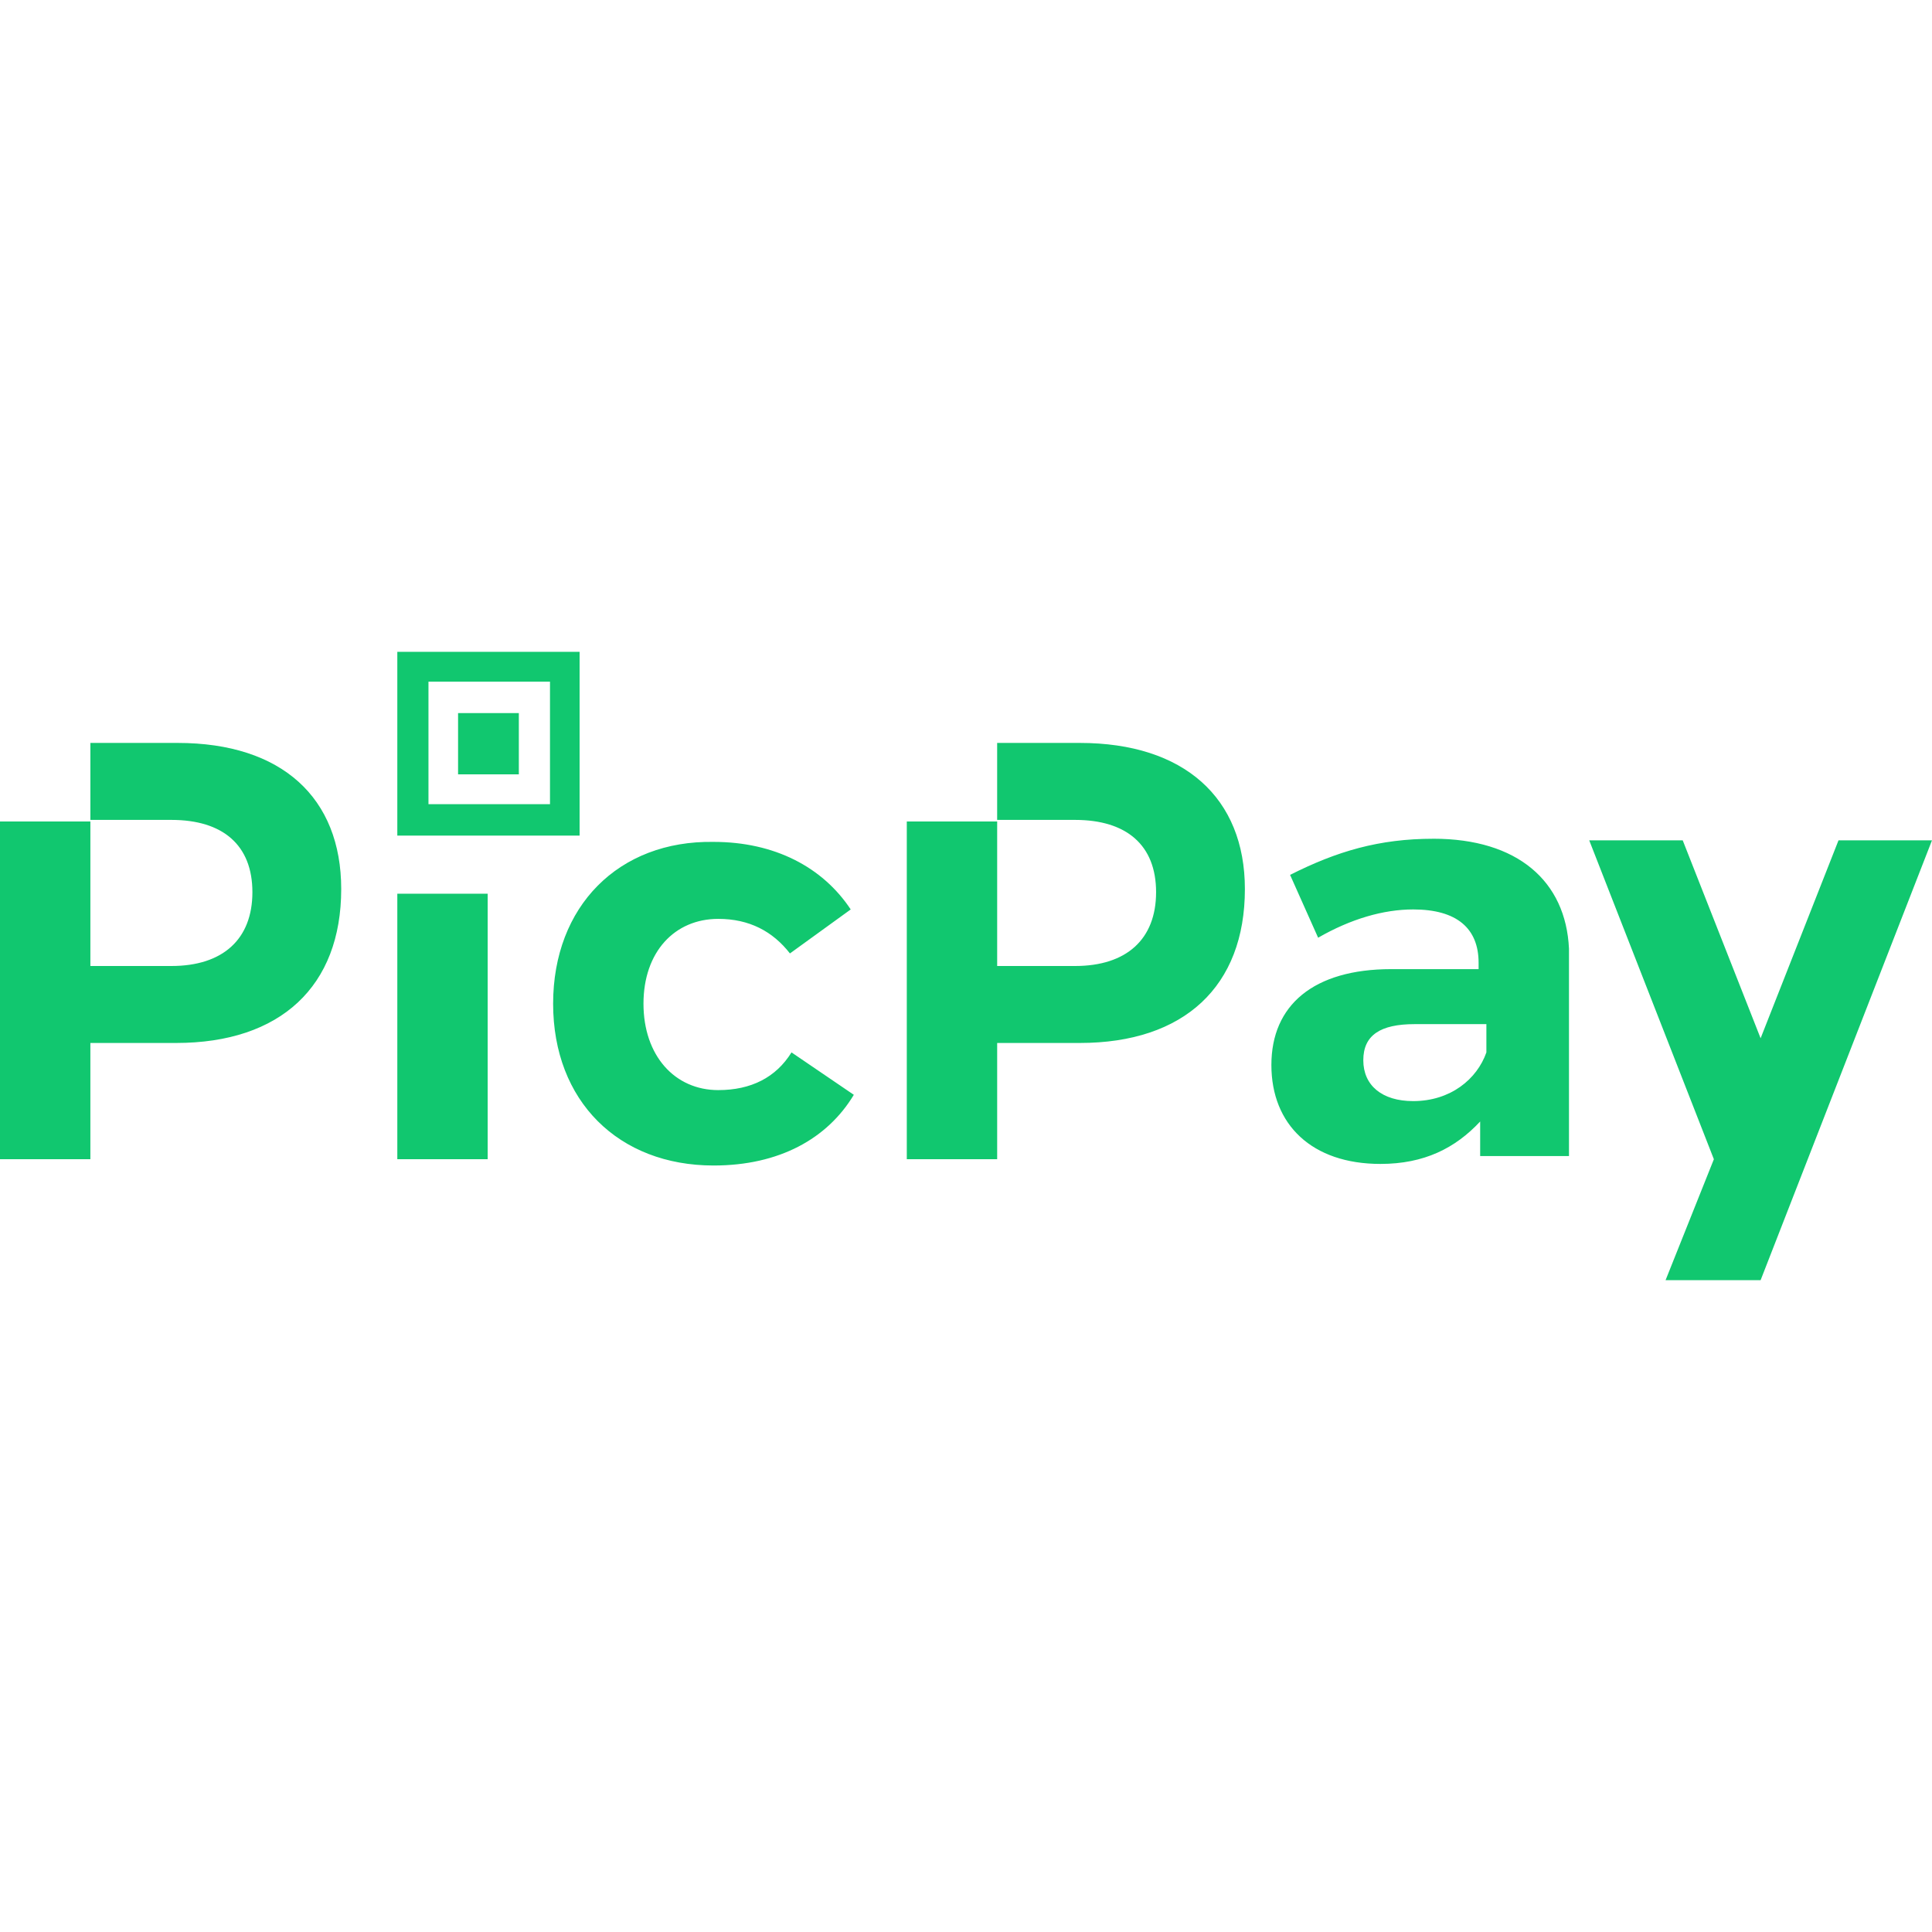 <?xml version="1.0" encoding="UTF-8"?>
<svg id="Camada_1" xmlns="http://www.w3.org/2000/svg" version="1.1" viewBox="0 0 2500 2500">
  <!-- Generator: Adobe Illustrator 29.6.0, SVG Export Plug-In . SVG Version: 2.1.1 Build 207)  -->
  <defs>
    <style>
      .st0 {
        fill: #11c76f;
      }
    </style>
  </defs>
  <path class="st0" d="M514.12,1500.03h116.93v-343.54h-116.93v343.54ZM671.37,922.72h-78.63v79.28h78.63v-79.28ZM229.84,961.34h-112.89v99.61h104.83c66.53,0,104.83,32.52,104.83,93.51s-38.3,95.54-104.83,95.54h-104.83v-187.02H0v437.05h116.94v-150.43h110.87c135.09,0,213.72-73.18,213.72-199.21,0-117.9-76.62-189.05-211.7-189.05ZM750,843.44h-235.88v237.84h235.88s0-237.84,0-237.84ZM711.69,1040.62h-157.25v-158.56h157.25s0,158.56,0,158.56ZM1397.18,961.34h-106.87v99.61h100.81c66.53,0,104.85,32.52,104.85,93.51s-38.32,95.54-104.83,95.54h-100.81v-187.02h-116.94v437.05h116.94v-150.43h106.85c135.08,0,213.7-73.18,213.7-199.21,0-117.9-78.63-189.05-213.7-189.05ZM2379.03,1087.38l-100.81,256.13-100.8-256.13h-120.97l161.29,412.66-62.51,156.52h122.98l221.78-569.18h-120.97ZM1854.84,1085.34c-70.55,0-124.99,16.26-185.48,46.75l36.29,81.31c42.34-24.39,84.68-36.59,122.98-36.59,56.45,0,84.68,24.39,84.68,69.11v8.13h-112.91c-100.8,0-155.23,46.75-155.23,124s52.42,128.07,141.12,128.07c56.45,0,96.78-20.33,129.04-54.89v44.72h114.93v-268.33c-4.04-87.41-66.54-142.3-175.42-142.3h0ZM1923.38,1361.8c-12.1,34.56-46.36,63.02-94.76,63.02-40.32,0-64.51-20.33-64.51-52.85s22.17-46.75,66.53-46.75h92.74v36.59ZM929.44,1410.59c-56.45,0-96.78-44.72-96.78-111.8s40.32-109.77,96.78-109.77c40.32,0,70.57,16.26,92.74,44.72l78.64-56.92c-36.3-54.89-98.79-87.41-177.43-87.41-122.98-2.03-207.65,83.34-207.65,209.38s84.68,209.38,207.66,209.38c84.67,0,147.17-34.56,181.44-91.48l-80.64-54.89c-20.15,32.52-52.42,48.79-94.76,48.79Z"/>
</svg>